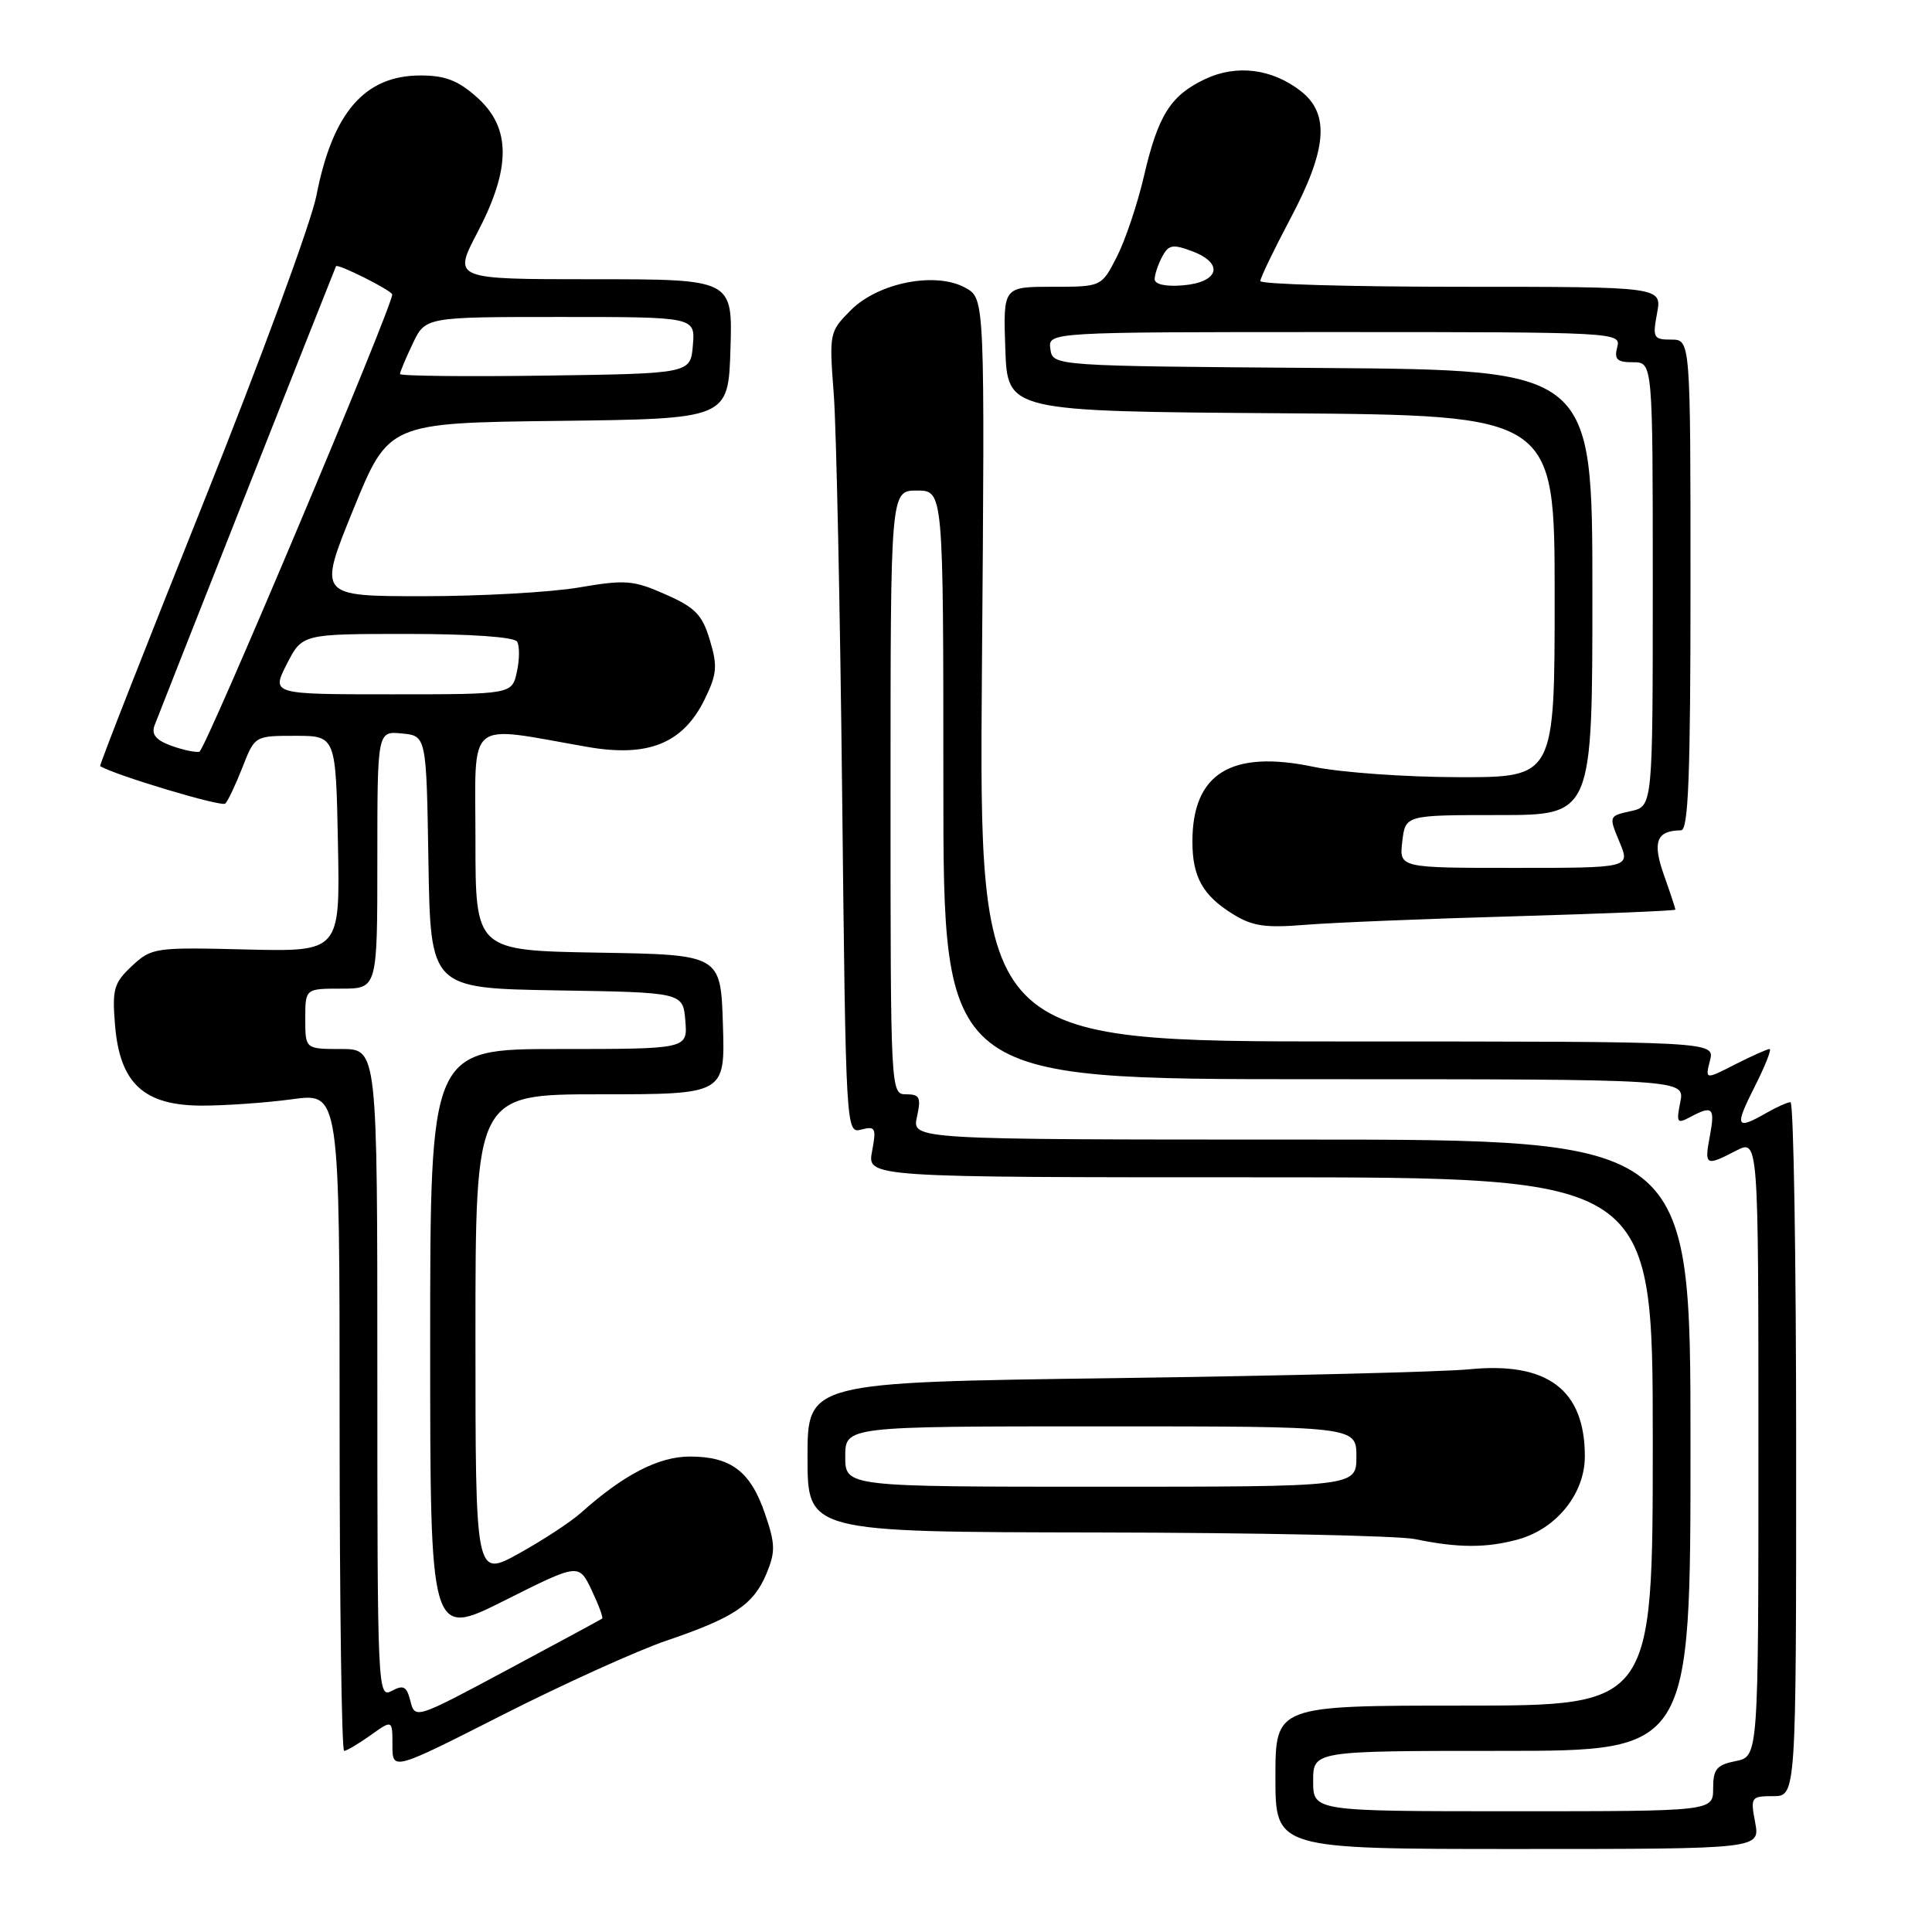 <?xml version="1.0" encoding="UTF-8" standalone="no"?>
<!DOCTYPE svg PUBLIC "-//W3C//DTD SVG 1.1//EN" "http://www.w3.org/Graphics/SVG/1.1/DTD/svg11.dtd" >
<svg xmlns="http://www.w3.org/2000/svg" xmlns:xlink="http://www.w3.org/1999/xlink" version="1.1" viewBox="0 0 256 256">
 <g >
 <path fill="currentColor"
d=" M 232.57 241.50 C 231.93 238.12 232.02 238.00 234.95 238.00 C 238.00 238.00 238.00 238.00 238.00 192.00 C 238.00 166.70 237.66 146.02 237.25 146.04 C 236.84 146.05 235.38 146.71 234.00 147.50 C 230.01 149.78 229.81 149.31 232.50 144.00 C 233.89 141.25 234.78 139.00 234.48 139.00 C 234.17 139.00 232.13 139.92 229.93 141.03 C 225.94 143.07 225.94 143.07 226.58 140.53 C 227.22 138.00 227.22 138.00 178.47 138.00 C 129.73 138.00 129.73 138.00 130.11 88.79 C 130.50 39.58 130.50 39.58 127.95 38.15 C 124.04 35.95 116.42 37.43 112.76 41.08 C 109.89 43.96 109.86 44.11 110.48 52.25 C 110.82 56.79 111.32 80.69 111.59 105.36 C 112.08 150.04 112.09 150.21 114.14 149.67 C 116.00 149.19 116.14 149.46 115.55 152.57 C 114.91 156.00 114.91 156.00 166.95 156.00 C 219.00 156.00 219.00 156.00 219.00 191.00 C 219.00 226.00 219.00 226.00 194.00 226.00 C 169.00 226.00 169.00 226.00 169.00 235.50 C 169.00 245.00 169.00 245.00 201.11 245.00 C 233.22 245.00 233.22 245.00 232.57 241.50 Z  M 88.32 217.39 C 97.29 214.34 99.84 212.63 101.56 208.52 C 102.76 205.63 102.74 204.59 101.37 200.59 C 99.46 194.98 96.87 193.00 91.42 193.00 C 87.27 193.00 82.65 195.39 77.00 200.44 C 75.62 201.67 71.91 204.10 68.75 205.85 C 63.00 209.02 63.00 209.02 63.00 177.01 C 63.00 145.00 63.00 145.00 79.54 145.00 C 96.08 145.00 96.08 145.00 95.79 135.75 C 95.50 126.50 95.50 126.50 79.25 126.23 C 63.00 125.95 63.00 125.95 63.00 111.35 C 63.00 94.91 61.54 96.13 77.84 98.97 C 85.92 100.38 90.52 98.50 93.38 92.65 C 95.00 89.33 95.10 88.26 94.06 84.82 C 93.06 81.46 92.13 80.50 88.18 78.76 C 83.92 76.87 82.89 76.79 76.73 77.84 C 73.01 78.48 63.70 79.00 56.05 79.00 C 42.14 79.00 42.14 79.00 46.81 67.52 C 51.49 56.04 51.49 56.04 73.99 55.77 C 96.50 55.50 96.50 55.50 96.79 46.25 C 97.08 37.00 97.08 37.00 78.55 37.00 C 60.02 37.00 60.02 37.00 63.26 30.81 C 67.73 22.28 67.73 16.93 63.23 12.92 C 60.71 10.66 59.00 10.00 55.71 10.00 C 48.32 10.00 44.07 14.91 41.92 25.94 C 41.23 29.49 34.45 47.91 26.85 66.88 C 19.25 85.85 13.14 101.43 13.27 101.51 C 15.14 102.69 29.37 106.96 29.85 106.48 C 30.21 106.13 31.23 103.96 32.13 101.67 C 33.76 97.50 33.76 97.50 39.13 97.50 C 44.50 97.50 44.50 97.50 44.78 111.81 C 45.06 126.11 45.06 126.11 32.61 125.81 C 20.51 125.51 20.09 125.57 17.48 128.00 C 15.09 130.24 14.85 131.06 15.24 135.81 C 15.87 143.55 19.05 146.50 26.77 146.50 C 29.92 146.50 35.31 146.12 38.75 145.65 C 45.00 144.80 45.00 144.80 45.00 188.40 C 45.00 212.38 45.27 232.00 45.60 232.00 C 45.92 232.00 47.50 231.07 49.10 229.93 C 52.00 227.86 52.00 227.86 52.00 231.25 C 52.00 234.64 52.00 234.64 66.64 227.21 C 74.70 223.12 84.45 218.71 88.32 217.39 Z  M 201.19 203.97 C 206.27 202.55 210.00 197.90 210.00 192.97 C 210.00 184.14 205.04 180.41 194.67 181.44 C 191.28 181.78 170.16 182.30 147.75 182.61 C 107.00 183.16 107.00 183.16 107.00 193.08 C 107.00 203.00 107.00 203.00 145.25 203.06 C 166.29 203.09 185.30 203.49 187.50 203.94 C 193.23 205.13 196.98 205.13 201.19 203.97 Z  M 200.75 121.41 C 212.44 121.07 222.00 120.68 222.00 120.53 C 222.00 120.38 221.32 118.31 220.48 115.95 C 218.92 111.53 219.49 110.06 222.75 110.02 C 223.72 110.00 224.00 102.83 224.00 77.50 C 224.00 45.00 224.00 45.00 221.45 45.00 C 219.09 45.00 218.96 44.76 219.57 41.50 C 220.22 38.00 220.22 38.00 193.61 38.00 C 178.98 38.00 167.00 37.66 167.00 37.24 C 167.00 36.82 168.79 33.11 170.97 28.99 C 175.84 19.82 176.23 15.12 172.40 12.10 C 168.58 9.10 163.85 8.50 159.66 10.49 C 155.09 12.66 153.44 15.29 151.56 23.42 C 150.71 27.06 149.11 31.83 147.99 34.02 C 145.96 38.00 145.96 38.00 139.44 38.00 C 132.92 38.00 132.92 38.00 133.21 46.25 C 133.50 54.50 133.50 54.50 169.75 54.76 C 206.00 55.02 206.00 55.02 206.00 79.01 C 206.00 103.00 206.00 103.00 193.25 102.98 C 186.24 102.97 177.60 102.35 174.07 101.61 C 163.13 99.32 158.00 102.48 158.00 111.52 C 158.00 116.17 159.36 118.63 163.31 121.09 C 165.94 122.73 167.64 122.98 173.00 122.54 C 176.57 122.25 189.06 121.74 200.75 121.41 Z  M 174.00 236.00 C 174.00 232.00 174.00 232.00 199.00 232.00 C 224.00 232.00 224.00 232.00 224.00 191.50 C 224.00 151.00 224.00 151.00 172.42 151.00 C 120.84 151.00 120.84 151.00 121.50 148.00 C 122.07 145.42 121.87 145.00 120.08 145.00 C 118.01 145.00 118.00 144.84 118.00 105.00 C 118.00 65.00 118.00 65.00 121.50 65.00 C 125.00 65.00 125.00 65.00 125.00 104.00 C 125.00 143.00 125.00 143.00 174.12 143.00 C 223.25 143.00 223.25 143.00 222.65 146.02 C 222.10 148.77 222.22 148.95 223.95 148.02 C 226.93 146.43 227.27 146.75 226.57 150.50 C 225.82 154.48 225.99 154.57 230.05 152.47 C 233.00 150.95 233.00 150.95 233.00 191.85 C 233.00 232.75 233.00 232.75 230.00 233.35 C 227.46 233.86 227.00 234.41 227.00 236.97 C 227.00 240.00 227.00 240.00 200.50 240.00 C 174.00 240.00 174.00 240.00 174.00 236.00 Z  M 54.39 225.43 C 53.89 223.44 53.47 223.21 51.90 224.06 C 50.05 225.04 50.00 223.98 50.00 182.04 C 50.00 139.00 50.00 139.00 45.23 139.00 C 40.45 139.00 40.45 139.00 40.45 135.00 C 40.45 131.00 40.45 131.00 45.23 131.00 C 50.00 131.00 50.00 131.00 50.00 113.94 C 50.00 96.87 50.00 96.87 53.25 97.19 C 56.50 97.50 56.50 97.50 56.77 114.23 C 57.05 130.95 57.05 130.95 73.77 131.23 C 90.50 131.50 90.50 131.50 90.81 135.25 C 91.12 139.00 91.12 139.00 74.06 139.00 C 57.00 139.00 57.00 139.00 57.00 178.01 C 57.00 217.02 57.00 217.02 66.85 212.08 C 76.69 207.14 76.69 207.14 78.39 210.69 C 79.32 212.65 79.95 214.35 79.79 214.47 C 79.63 214.59 73.99 217.64 67.25 221.25 C 55.10 227.76 54.99 227.79 54.39 225.43 Z  M 22.68 98.81 C 20.68 98.08 20.04 97.32 20.47 96.14 C 20.89 95.00 43.31 38.24 44.52 35.28 C 44.69 34.86 51.93 38.50 51.97 39.02 C 52.06 40.48 27.21 99.42 26.42 99.61 C 25.92 99.73 24.23 99.37 22.68 98.81 Z  M 38.00 88.00 C 40.04 84.00 40.04 84.00 53.96 84.00 C 62.38 84.00 68.13 84.40 68.52 85.02 C 68.86 85.59 68.85 87.39 68.49 89.02 C 67.84 92.00 67.84 92.00 51.90 92.00 C 35.96 92.00 35.96 92.00 38.00 88.00 Z  M 53.00 49.56 C 53.00 49.29 53.76 47.48 54.69 45.53 C 56.37 42.00 56.37 42.00 74.25 42.00 C 92.12 42.00 92.12 42.00 91.81 45.75 C 91.50 49.50 91.50 49.50 72.25 49.77 C 61.66 49.92 53.00 49.82 53.00 49.56 Z  M 112.00 193.00 C 112.00 189.00 112.00 189.00 145.86 189.00 C 179.73 189.00 179.73 189.00 179.73 193.00 C 179.73 197.00 179.73 197.00 145.86 197.00 C 112.00 197.00 112.00 197.00 112.00 193.00 Z  M 185.81 111.50 C 186.22 108.00 186.22 108.00 198.61 108.00 C 211.00 108.00 211.00 108.00 211.00 78.51 C 211.00 49.03 211.00 49.03 175.25 48.76 C 139.50 48.50 139.50 48.50 139.18 46.25 C 138.86 44.00 138.86 44.00 176.84 44.00 C 214.32 44.00 214.81 44.03 214.29 46.00 C 213.87 47.62 214.26 48.00 216.38 48.00 C 219.00 48.00 219.00 48.00 219.00 77.42 C 219.00 106.84 219.00 106.84 216.08 107.48 C 213.17 108.12 213.16 108.14 214.59 111.56 C 216.03 115.00 216.03 115.00 200.71 115.00 C 185.40 115.00 185.40 115.00 185.81 111.50 Z  M 153.00 36.99 C 153.00 36.38 153.45 35.04 153.99 34.02 C 154.85 32.41 155.39 32.32 158.02 33.31 C 162.24 34.91 161.52 37.41 156.74 37.81 C 154.45 38.00 153.00 37.68 153.00 36.99 Z "/>
</g>
</svg>